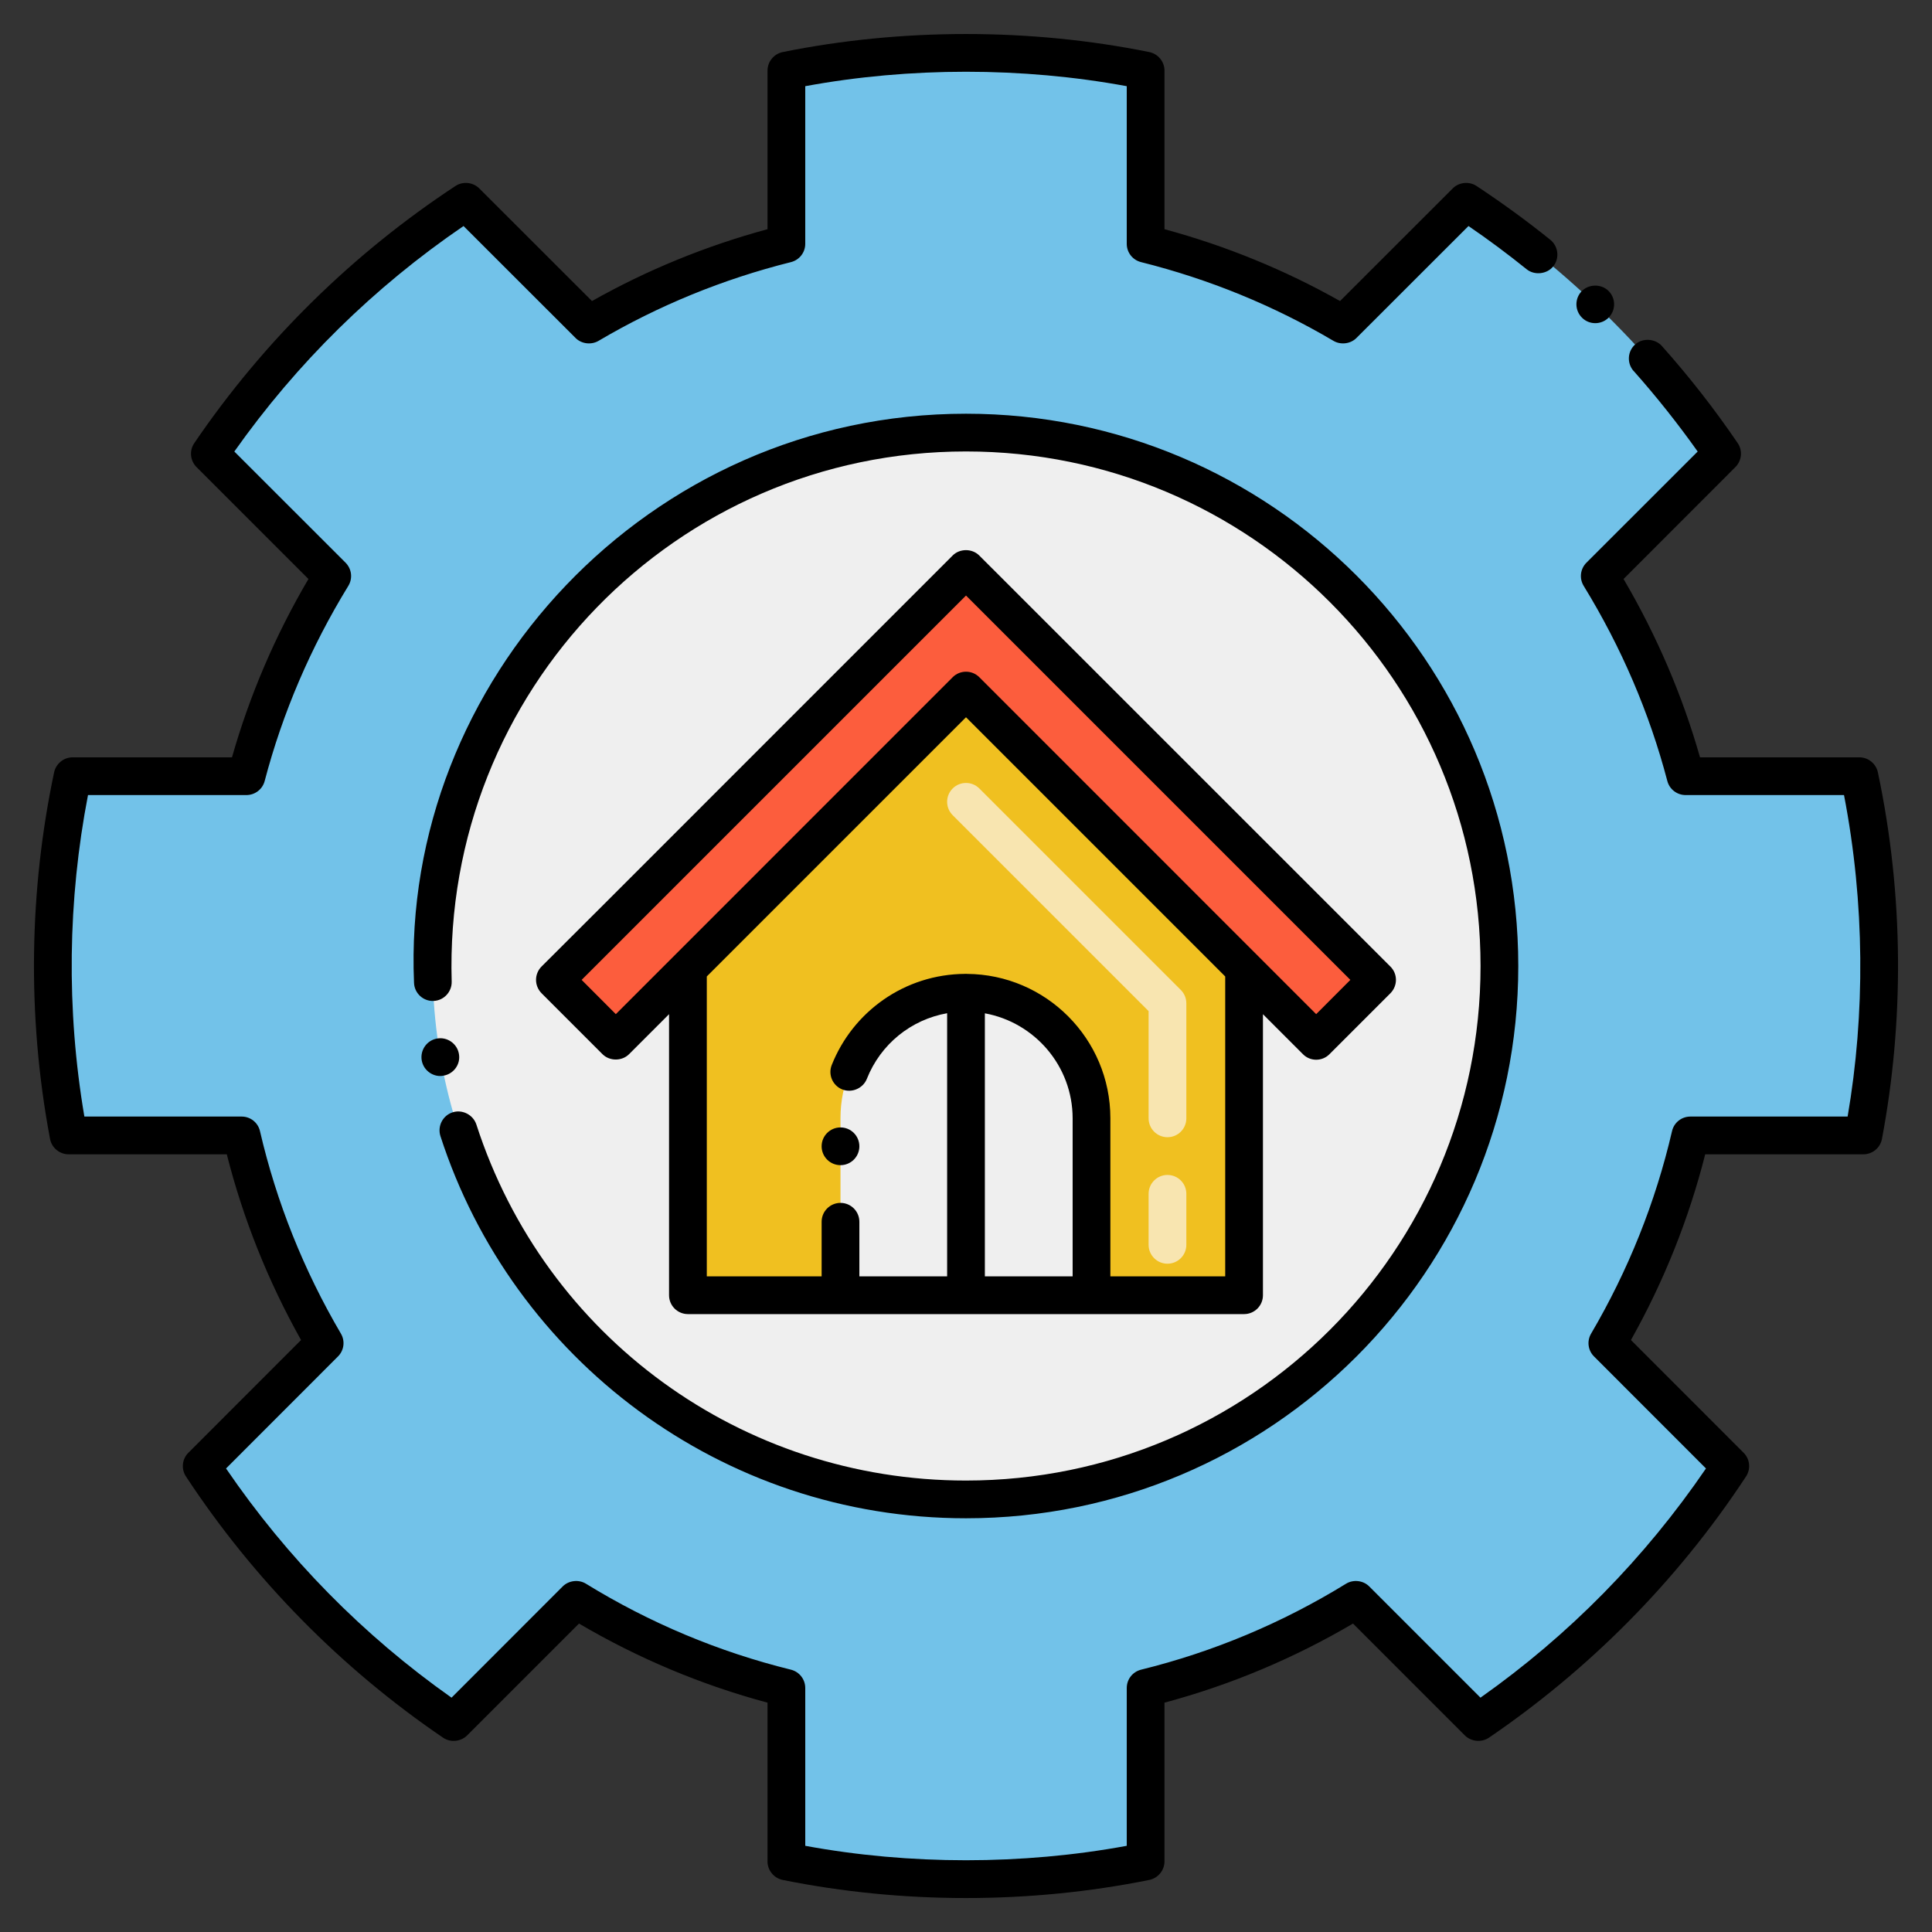 <?xml version="1.0" encoding="utf-8"?>
<!-- Generator: Adobe Illustrator 24.0.0, SVG Export Plug-In . SVG Version: 6.00 Build 0)  -->
<svg version="1.1" id="Layer_1" xmlns="http://www.w3.org/2000/svg" xmlns:xlink="http://www.w3.org/1999/xlink" x="0px" y="0px"
	 viewBox="0 0 256 256" style="enable-background:new 0 0 256 256;" xml:space="preserve">
<rect x="0" y="0" width="256" height="256" fill="#333333" stroke="none"/>
<style type="text/css">
	.st0{fill:#FFB69F;}
	.st1{fill:#72C2E9;}
	.st2{fill:#C2E5FF;}
	.st3{fill:#FC5D3D;}
	.st4{fill:#AFAFAF;}
	.st5{fill:#FFCBC3;}
	.st6{fill:#F0C020;}
	.st7{fill:#F8E5B0;}
	.st8{fill:#EFEFEF;}
	.st9{fill:#EEC21E;}
	.st10{fill:#FFFFFF;}
	.st11{fill:#F1BF21;}
	.st12{fill:#E8A61E;}
	.st13{fill:#7D7B79;}
	.st14{fill:#B34F33;}
	.st15{fill:#F8E5B2;}
	.st16{fill:#C5E5FE;}
	.st17{fill:#4C4944;}
	.st18{fill:#4BA5C8;}
	.st19{fill:#AFAEAF;}
	.st20{fill:#CF941C;}
	.st21{fill:#7C7B7A;}
	.st22{fill:#FAE0E1;}
	.st23{fill:#13BF6D;}
	.st24{fill:#76FFBB;}
	.st25{fill:#F2E1D7;}
	.st26{fill:#878787;}
	.st27{fill:#F9E5AF;}
	.st28{fill:#E8A61F;}
	.st29{fill:none;stroke:#000000;stroke-width:5;stroke-linecap:round;stroke-linejoin:round;stroke-miterlimit:10;}
	.st30{fill:#EFEFF0;}
	.st31{fill:#E8A61B;}
	.st32{fill:#EFEFEE;}
	.st33{fill:#4C4945;}
	.st34{fill:#EA8F7D;}
	.st35{fill:#D6C0B3;}
	.st36{fill:#EEC120;}
</style>
<g>
</g>
<g>
	<path class="st1" d="M223.986,150.446c-2.274,9.81-6.029,19.065-11,27.526l16.288,16.289c-8.805,13.38-20.175,24.935-33.397,33.925
		l-16.209-16.209c-8.514,5.236-17.901,9.228-27.87,11.687v22.979c-15.485,3.139-32.105,3.141-47.596,0v-22.979
		c-9.969-2.459-19.356-6.452-27.87-11.687l-16.209,16.209c-13.221-8.99-24.591-20.545-33.397-33.925l16.288-16.289
		c-4.971-8.461-8.726-17.716-11-27.526H9.089c-2.94-15.546-2.791-31.914,0.529-47.596h23.031c2.486-9.467,6.373-18.377,11.37-26.522
		L27.81,60.119c8.99-13.221,20.546-24.591,33.926-33.397l16.288,16.289c8.065-4.759,16.844-8.382,26.178-10.709V9.35
		c15.485-3.139,32.105-3.141,47.596,0v22.952c9.334,2.327,18.113,5.95,26.178,10.709l16.288-16.289
		c13.38,8.805,24.935,20.175,33.926,33.397l-16.209,16.209c4.998,8.144,8.885,17.055,11.37,26.522h23.031
		c3.317,15.67,3.471,32.037,0.529,47.596H223.986z"/>
	<circle class="st8" cx="128" cy="127.996" r="70.678"/>
	<path class="st3" d="M182.47,129.837l-8.065,8.073l-46.41-46.41L91.155,128.35l-9.56,9.56l-8.065-8.073
		c5.579-5.567-3.082,3.092,54.466-54.466C185.56,132.936,176.89,124.269,182.47,129.837z"/>
	<polygon class="st6" points="164.846,128.347 164.846,171.621 91.154,171.621 91.154,128.347 128,91.501 	"/>
	<path class="st7" d="M154.697,167.447c-1.381,0-2.5-1.119-2.5-2.5v-6.761c0-1.381,1.119-2.5,2.5-2.5s2.5,1.119,2.5,2.5v6.761
		C157.197,166.328,156.078,167.447,154.697,167.447z M154.697,150.686c-1.381,0-2.5-1.119-2.5-2.5v-14.208l-25.965-25.965
		c-0.977-0.976-0.977-2.559,0-3.535c0.976-0.977,2.559-0.977,3.536,0l26.697,26.697c0.469,0.469,0.732,1.104,0.732,1.768v15.244
		C157.197,149.567,156.078,150.686,154.697,150.686z"/>
	<path class="st8" d="M144.632,171.621h-33.264v-23.459c0-9.186,7.446-16.632,16.632-16.632s16.632,7.446,16.632,16.632V171.621z"/>
	<path d="M91.154,174.125h73.693c1.381,0,2.5-1.119,2.5-2.5v-37.238l5.293,5.293c0.981,1.002,2.579,0.972,3.53,0l8.07-8.07
		c0.995-1.016,0.955-2.595-0.011-3.54l-54.47-54.46c-0.94-0.95-2.59-0.95-3.53,0c-56.835,56.846-48.699,48.716-54.47,54.46
		c-0.938,0.939-1.01,2.508,0,3.54l8.07,8.07c0.94,0.95,2.59,0.95,3.53,0l5.294-5.294v37.239
		C88.654,173.006,89.773,174.125,91.154,174.125z M142.13,169.125H130.5v-34.854c6.592,1.201,11.621,6.973,11.63,13.899V169.125z
		 M162.347,169.125H147.13V148.17c0-10.511-8.517-19.06-19.013-19.124c-0.04-0.002-0.077-0.012-0.117-0.012
		c-0.032,0-0.061,0.008-0.092,0.009c-8.056,0.039-14.898,5.018-17.698,12.076c-0.51,1.28,0.12,2.73,1.4,3.24
		c1.27,0.5,2.75-0.15,3.25-1.4c1.836-4.629,5.871-7.856,10.64-8.702v34.867h-11.63v-7.235c0-1.38-1.12-2.5-2.5-2.5
		c-1.38,0-2.5,1.12-2.5,2.5v7.235H93.654v-39.738L128,95.041l34.347,34.346V169.125z M81.6,134.38l-4.53-4.54L128,78.91
		c6.017,6.017,45.715,45.715,50.93,50.93l-4.53,4.54c-0.439-0.439-2.303-2.314-44.632-44.643c-0.988-0.988-2.574-0.964-3.535,0
		C123.821,92.149,84.011,131.968,81.6,134.38z"/>
	<circle cx="111.37" cy="151.89" r="2.5"/>
	<path d="M7.17,102.34c-3.258,15.406-3.647,32.087-0.54,48.57c0.22,1.18,1.26,2.04,2.46,2.04h20.96c2.17,8.56,5.48,16.84,9.84,24.61
		L24.96,192.5c-0.84,0.83-0.97,2.15-0.32,3.14c8.95,13.615,20.593,25.448,34.08,34.62c0.97,0.66,2.34,0.52,3.17-0.3l14.83-14.83
		c7.84,4.61,16.24,8.14,24.98,10.48v21.04c0,1.18,0.84,2.21,2.01,2.45c15.839,3.2,32.735,3.201,48.58,0
		c1.16-0.24,2.01-1.27,2.01-2.45v-21.04c8.74-2.34,17.14-5.87,24.98-10.48l14.829,14.83c0.83,0.82,2.2,0.95,3.171,0.3
		c12.95-8.819,24.754-20.433,34.079-34.62c0.65-0.99,0.521-2.31-0.319-3.14l-14.931-14.94c4.36-7.76,7.671-16.04,9.841-24.61h20.96
		c1.199,0,2.239-0.86,2.46-2.04c2.905-15.407,2.945-32.085-0.54-48.57c-0.25-1.15-1.271-1.99-2.45-1.99h-21.12
		c-2.33-8.2-5.74-16.15-10.13-23.63l14.82-14.83c0.85-0.85,0.979-2.18,0.31-3.17c-3.05-4.48-6.43-8.82-10.06-12.88
		c-0.881-0.99-2.54-1.09-3.53-0.2c-1.03,0.91-1.12,2.5-0.2,3.53c0,0,0,0,0.01,0c3.011,3.39,5.86,6.98,8.471,10.66l-14.74,14.73
		c-0.82,0.82-0.97,2.09-0.36,3.08c4.98,8.12,8.71,16.82,11.08,25.85c0.29,1.1,1.29,1.86,2.42,1.86h20.99
		c2.774,14.377,2.813,28.994,0.479,42.6H223.99c-1.181,0-2.181,0.8-2.44,1.94c-2.18,9.4-5.79,18.42-10.72,26.82
		c-0.58,0.98-0.42,2.23,0.39,3.03l14.83,14.84c-8.11,11.88-18.16,22.1-29.88,30.37l-14.74-14.74c-0.79-0.8-2.11-0.95-3.07-0.36
		c-8.449,5.2-17.59,9.03-27.159,11.39c-1.12,0.28-1.9,1.27-1.9,2.43v20.91c-13.83,2.55-28.77,2.55-42.6,0v-20.91
		c0-1.15-0.78-2.15-1.9-2.43c-9.57-2.36-18.71-6.19-27.16-11.39c-0.96-0.59-2.28-0.44-3.08,0.36l-14.73,14.74
		c-11.72-8.27-21.77-18.49-29.88-30.37l14.83-14.84c0.81-0.8,0.97-2.05,0.39-3.03c-4.93-8.4-8.54-17.42-10.72-26.82
		c-0.26-1.14-1.26-1.94-2.43-1.94H11.18c-2.412-14.189-2.203-28.696,0.48-42.6h20.99c1.13,0,2.13-0.76,2.42-1.86
		c2.37-9.03,6.1-17.73,11.08-25.85c0.61-0.99,0.46-2.25-0.36-3.08L31.05,59.83c8.28-11.72,18.49-21.77,30.37-29.88l14.84,14.83
		c0.78,0.79,2.07,0.95,3.04,0.39c7.93-4.68,16.51-8.19,25.51-10.44c1.11-0.28,1.89-1.27,1.89-2.42V11.42
		c13.82-2.55,28.78-2.55,42.6,0v20.89c0,1.15,0.78,2.14,1.89,2.42c9,2.25,17.58,5.76,25.511,10.44c0.96,0.56,2.26,0.4,3.04-0.39
		l14.84-14.83c2.64,1.8,5.229,3.73,7.71,5.73c1.029,0.83,2.68,0.66,3.52-0.38c0.86-1.07,0.69-2.65-0.38-3.52
		c-3.14-2.53-6.439-4.93-9.79-7.14c-0.97-0.64-2.33-0.5-3.14,0.32l-14.94,14.93c-7.3-4.12-15.13-7.32-23.26-9.52V9.35
		c0-1.18-0.85-2.21-2.01-2.45c-15.73-3.19-32.85-3.19-48.58,0c-1.17,0.24-2.01,1.27-2.01,2.45v21.02c-8.13,2.2-15.96,5.4-23.26,9.52
		L63.5,24.96c-0.82-0.82-2.17-0.96-3.14-0.32c-13.429,8.828-25.312,20.394-34.62,34.08c-0.67,0.99-0.55,2.32,0.3,3.17l14.83,14.83
		c-4.4,7.48-7.8,15.43-10.13,23.63H9.62C8.44,100.35,7.42,101.19,7.17,102.34z"/>
	<path d="M209.569,38.6c-0.949,1-0.909,2.58,0.091,3.53c0.948,0.928,2.55,0.941,3.529-0.08c0.946-1.007,0.921-2.573-0.09-3.54
		C212.13,37.59,210.49,37.63,209.569,38.6z"/>
	<path d="M60.81,139.65c-0.23-1.35-1.53-2.28-2.89-2.04c-1.346,0.228-2.269,1.515-2.04,2.89c0.255,1.459,1.68,2.291,2.89,2.03
		C60.1,142.308,61.06,141.03,60.81,139.65z"/>
	<path d="M128,201.18c40.418,0,73.18-32.78,73.18-73.18c0-40.422-32.782-73.18-73.18-73.18c-42.126,0-74.841,35.507-73.14,75.39
		c0.04,1.38,1.2,2.47,2.57,2.42c1.37-0.04,2.46-1.2,2.42-2.57C58.716,91.531,89.546,59.82,128,59.82
		c37.753,0,68.18,30.574,68.18,68.18c0,37.663-30.486,68.18-68.19,68.18c-29.67,0-55.74-18.96-64.87-47.18
		c-0.42-1.28-1.85-2.03-3.15-1.61c-1.31,0.42-2.03,1.84-1.61,3.15C67.905,180.068,95.599,201.18,128,201.18z"/>
</g>
</svg>
